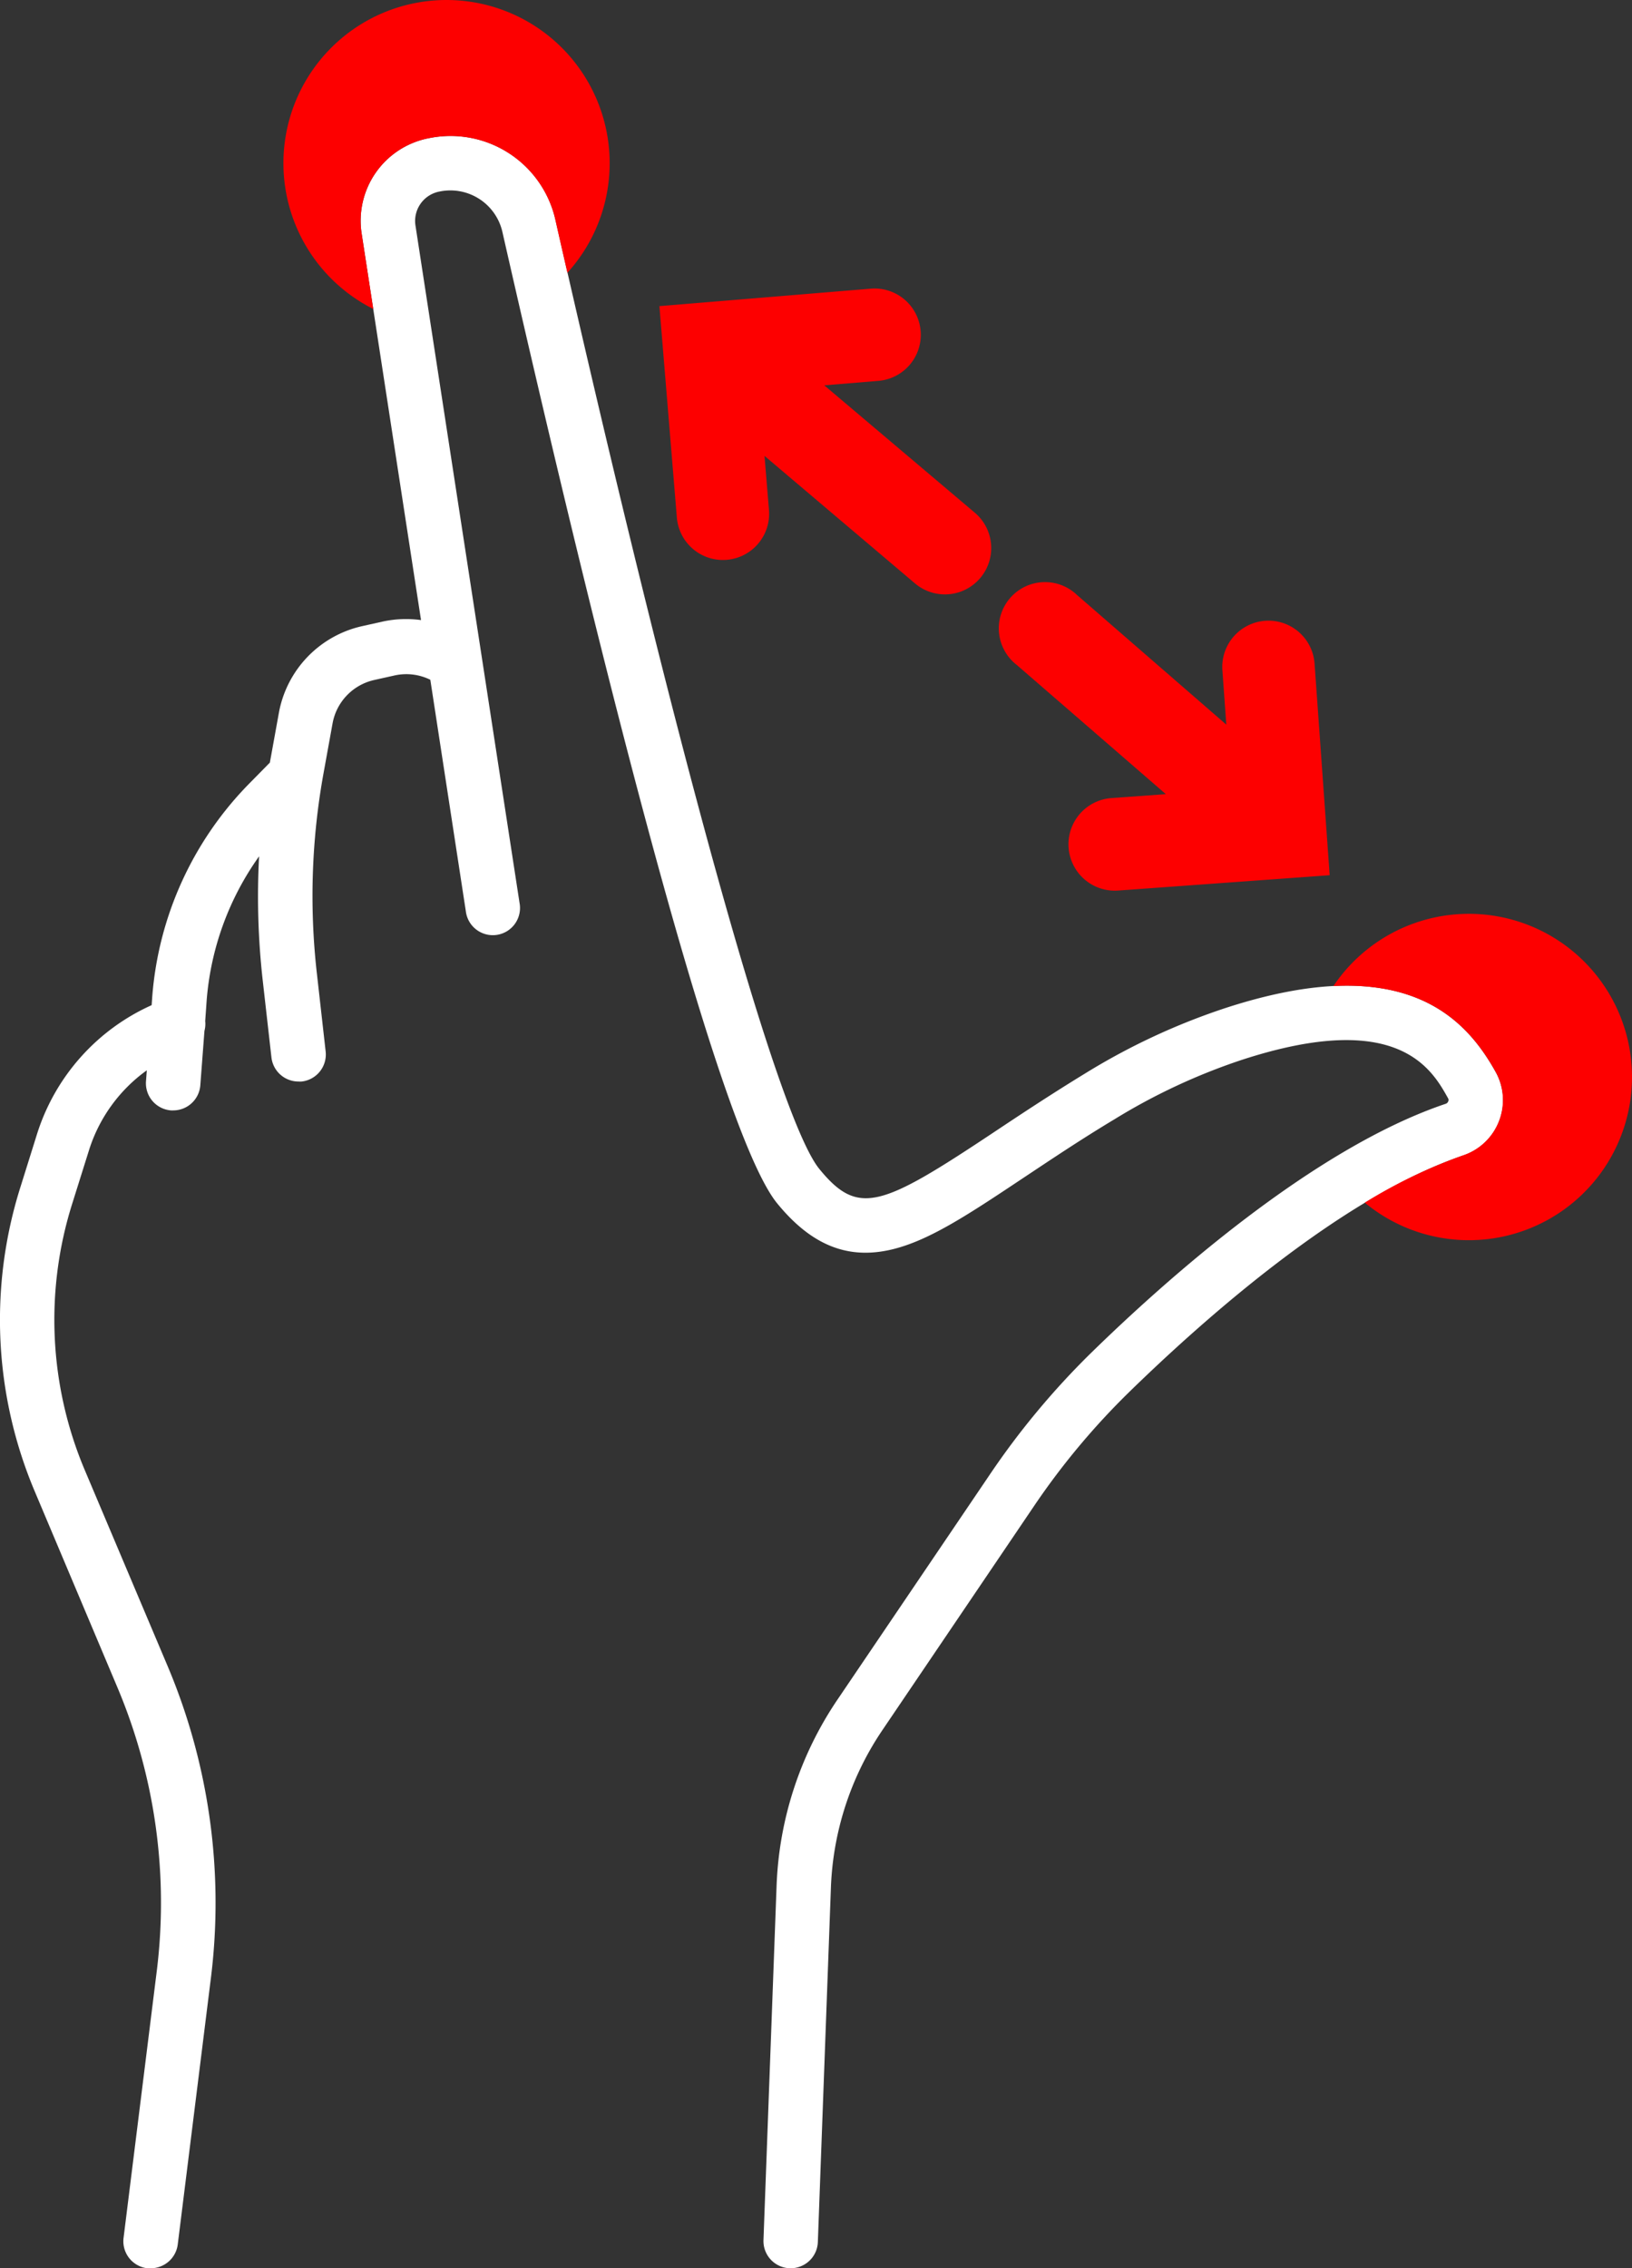 <svg xmlns="http://www.w3.org/2000/svg" width="300.14" height="417" viewBox="0 0 300.14 417"><rect x="0" y="0" width="300.14" height="417" fill="#333333" stroke="none"/><defs><style>.cls-1{fill:#fff;}.cls-2{fill:#fd0000;}</style></defs><title>zoom</title><g id="Layer_2" data-name="Layer 2"><g id="Layer_1-2" data-name="Layer 1"><path class="cls-1" d="M275.07,197.08c-5.66-10.16-17-22.43-49.76-11.74a121.62,121.62,0,0,0-25.54,11.88c-6.55,4-12.19,7.74-17.16,11.05-20.55,13.66-24.78,15.39-31.93,6.63-7.64-9.35-26.23-76.18-48.51-174.42A19.77,19.77,0,0,0,79,25.38,15.45,15.45,0,0,0,66.52,43l10.91,71a20.23,20.23,0,0,0-7.14.29l-3.63.81a20,20,0,0,0-15.38,16l-1.65,9.1L46,143.89a62.7,62.7,0,0,0-18,39.35l-.11,1.55A38.72,38.72,0,0,0,6.82,208.45l-3.13,10a81,81,0,0,0,2.67,55.66l15.26,36.17a101.85,101.85,0,0,1,7.21,52.09l-6.1,49A5,5,0,0,0,27.07,417l.62,0a5,5,0,0,0,5-4.38l6.1-49a111.85,111.85,0,0,0-7.92-57.22L15.58,270.24a71,71,0,0,1-2.35-48.79l3.14-10A28.64,28.64,0,0,1,27,196.77l-.15,2a5,5,0,0,0,4.61,5.37h.38a5,5,0,0,0,5-4.62l.76-10a4.91,4.91,0,0,0,.14-1.8L38,184a52.66,52.66,0,0,1,9.65-26.57A138,138,0,0,0,48.29,180l1.63,14.4a5,5,0,0,0,5,4.43,3.51,3.51,0,0,0,.56,0,5,5,0,0,0,4.41-5.53l-1.62-14.39a126.49,126.49,0,0,1,1.22-36.7l1.67-9.21a10,10,0,0,1,7.72-8l3.63-.81a10,10,0,0,1,6.63.78l6.53,42.55a5,5,0,1,0,9.88-1.51L76.41,41.47A5.5,5.5,0,0,1,80.9,35.2a9.81,9.81,0,0,1,11.51,7.5C106.1,103,130.86,206.46,142.93,221.23c6.34,7.76,13.1,10.44,21.27,8.43,6.81-1.67,14-6.45,23.94-13.07,4.9-3.25,10.46-7,16.84-10.83a111.86,111.86,0,0,1,23.43-10.92c28.76-9.37,34.94,1.75,37.92,7.1a.61.61,0,0,1,0,.56.73.73,0,0,1-.44.42c-24.36,8.19-51.39,32.28-65.33,45.9A144.69,144.69,0,0,0,182,271.14l-28,41.35a65.28,65.28,0,0,0-11.18,34.21l-2.41,65.12a5,5,0,0,0,4.82,5.18h.18a5,5,0,0,0,5-4.81l2.4-65.12a55.29,55.29,0,0,1,9.47-29l28-41.36A135.06,135.06,0,0,1,207.58,256c13.33-13,39-36,61.53-43.57a10.72,10.72,0,0,0,6.58-6.3A10.61,10.61,0,0,0,275.07,197.08Z"/><path class="cls-2" d="M270.14,168a30,30,0,0,0-24.91,13.28c17.91-.91,25.52,8.05,29.84,15.79a10.71,10.71,0,0,1-6,15.33A93.87,93.87,0,0,0,251,221.1,30,30,0,1,0,270.14,168Z"/><path class="cls-2" d="M68.64,56.79,66.52,43A15.45,15.45,0,0,1,79,25.38a19.77,19.77,0,0,1,23.15,15.1c.73,3.26,1.47,6.48,2.2,9.67a30,30,0,1,0-35.73,6.64Z"/><path class="cls-2" d="M124.48,95.15a8.5,8.5,0,0,0,9.17,7.77h0a8.49,8.49,0,0,0,7.77-9.17l-.82-9.94,27.68,23.45a8.5,8.5,0,1,0,11-13L151.59,70.84l9.95-.82a8.5,8.5,0,0,0-1.4-16.95l-38.87,3.21Z"/><path class="cls-2" d="M241.76,122a8.49,8.49,0,0,0-9.09-7.87h0a8.5,8.5,0,0,0-7.86,9.09l.72,10L198.09,109.4A8.5,8.5,0,1,0,187,122.25L214.41,146l-10,.72a8.5,8.5,0,0,0,1.23,17l38.9-2.82Z"/></g></g></svg>